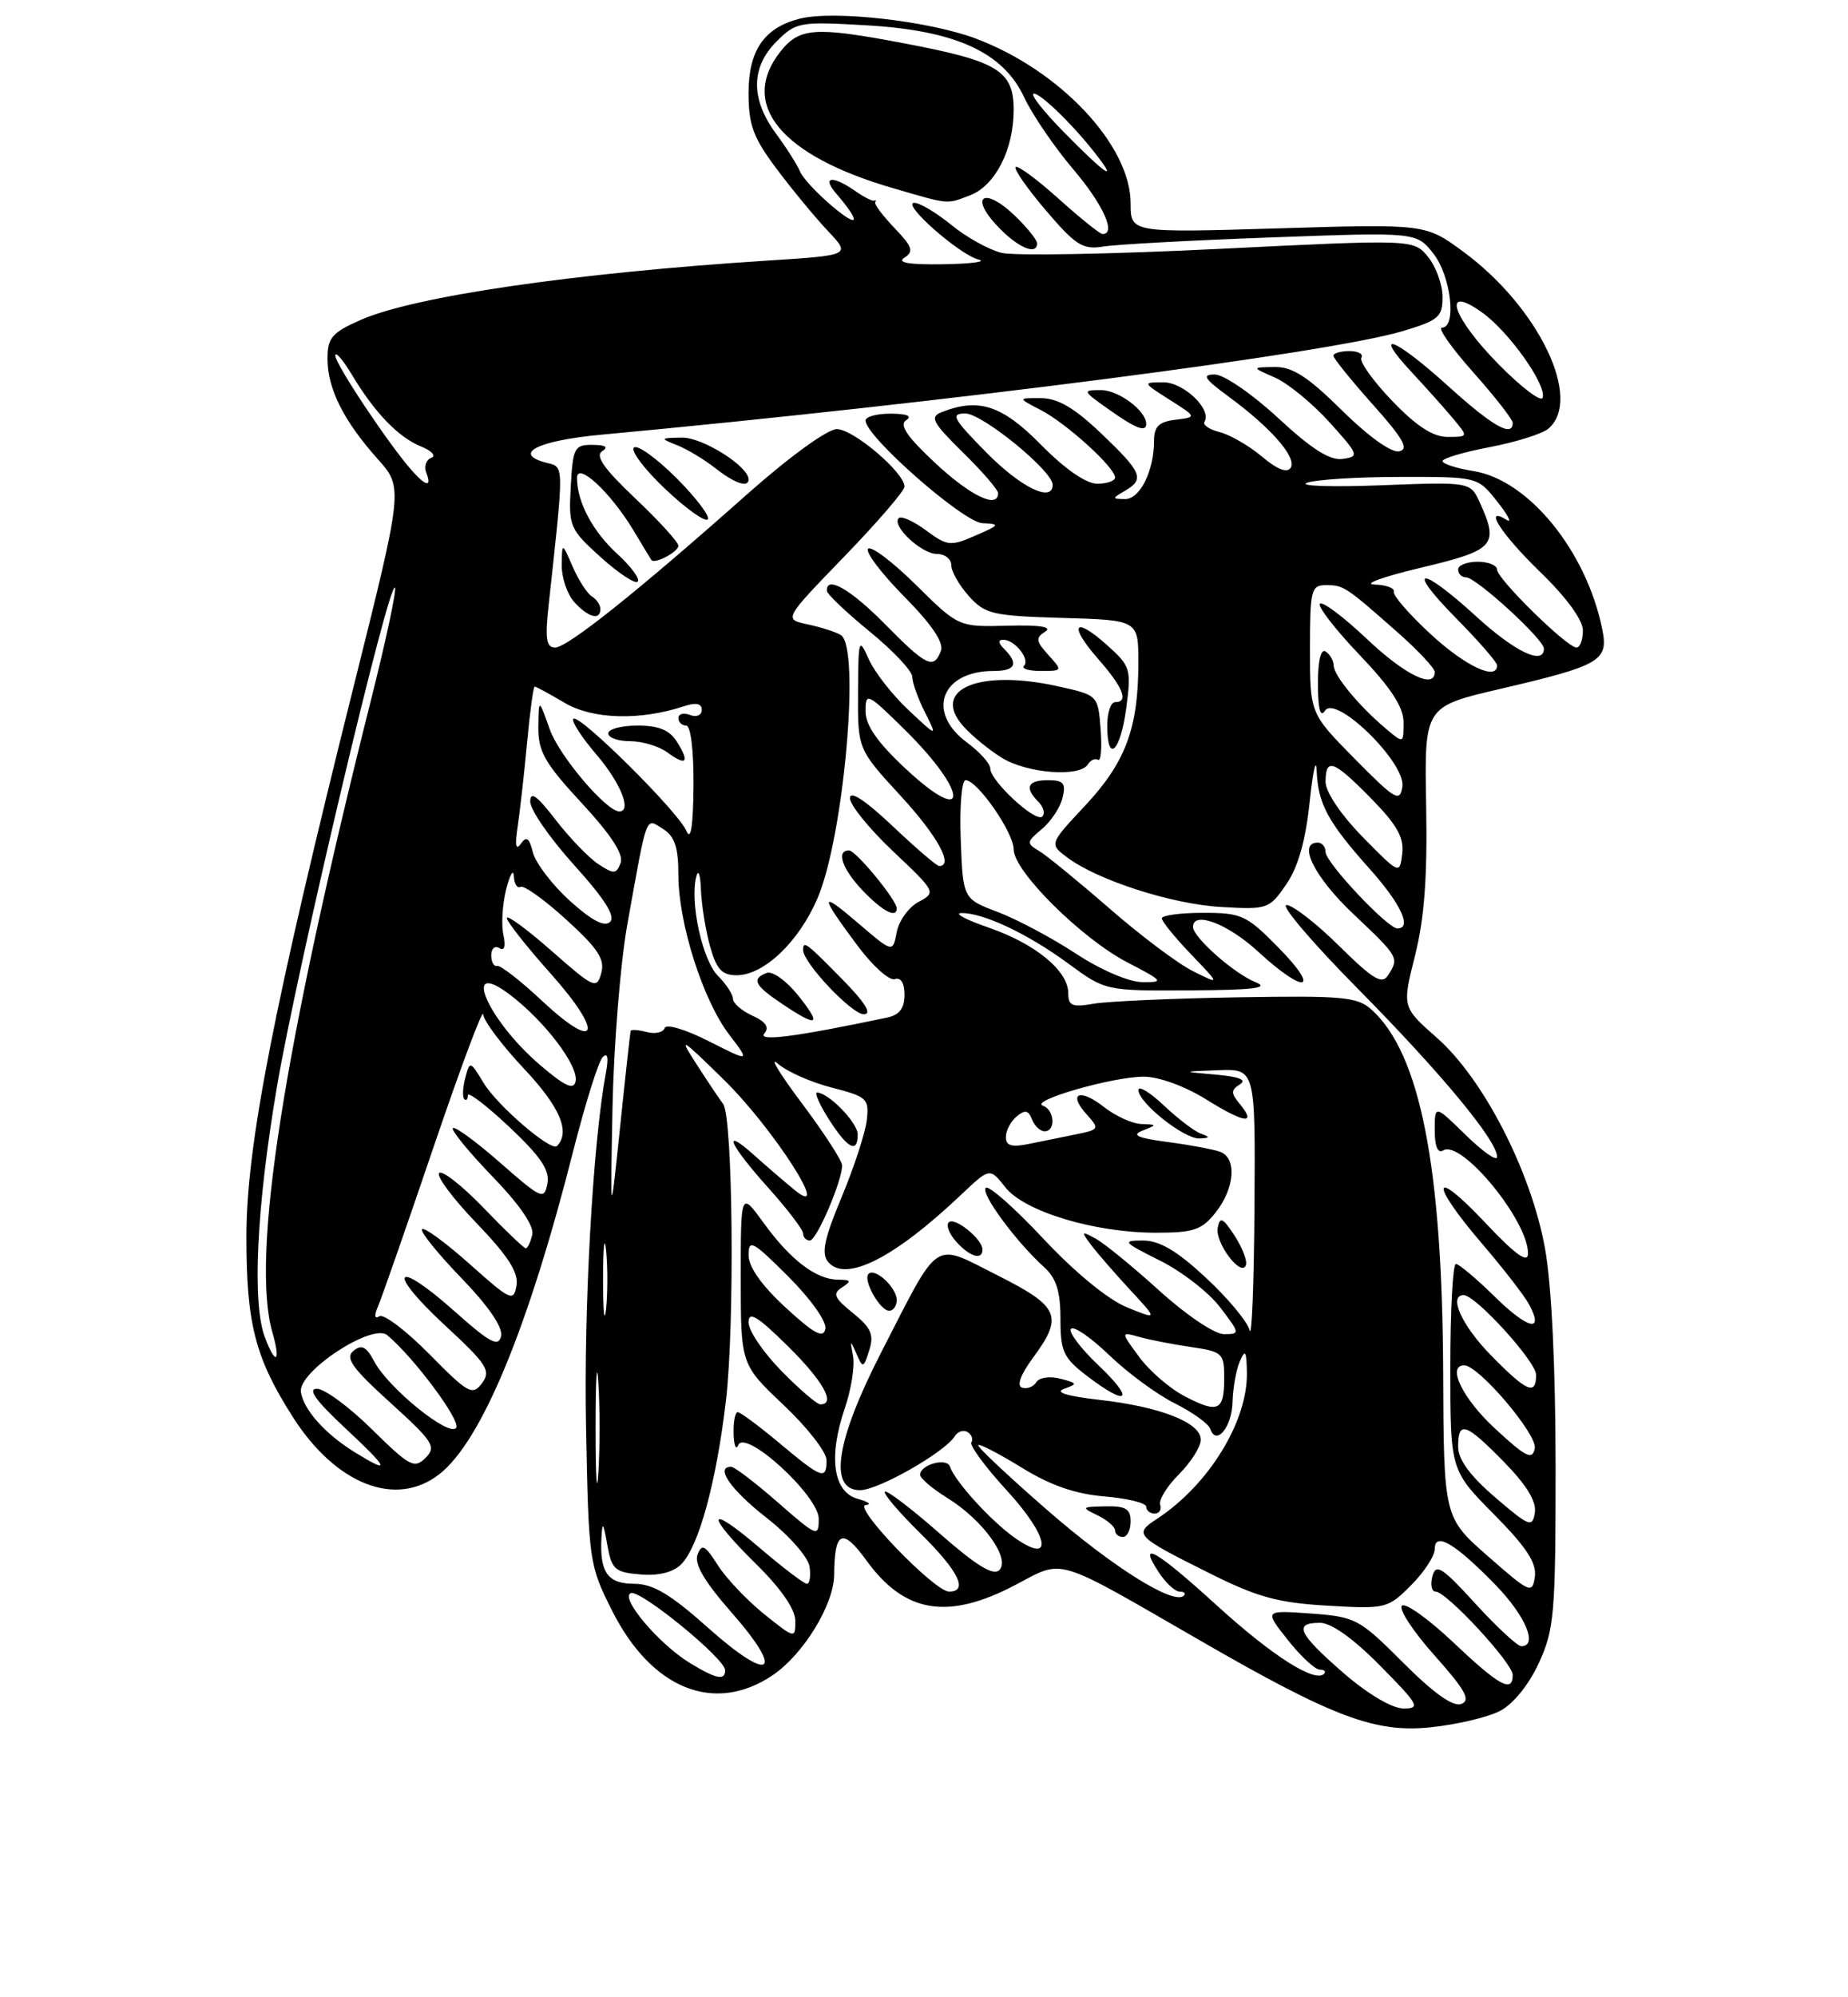 <?xml version="1.0" encoding="UTF-8" standalone="no"?>
<!DOCTYPE svg PUBLIC "-//W3C//DTD SVG 1.1//EN" "http://www.w3.org/Graphics/SVG/1.1/DTD/svg11.dtd" >
<svg xmlns="http://www.w3.org/2000/svg" xmlns:xlink="http://www.w3.org/1999/xlink" version="1.1" viewBox="0 0 237 256">
 <g >
 <path fill="currentColor"
d=" M 192.34 219.31 C 194.04 218.44 196.04 215.99 197.34 213.18 C 199.33 208.86 199.50 206.91 199.50 188.00 C 199.49 175.14 198.99 164.70 198.14 160.00 C 196.36 150.17 190.26 138.28 184.28 133.02 C 179.81 129.08 179.81 129.08 181.48 122.45 C 182.68 117.66 183.07 112.31 182.90 103.20 C 182.67 90.57 182.67 90.57 192.35 88.31 C 205.26 85.30 206.30 84.70 205.49 80.68 C 203.47 70.65 196.04 61.51 188.97 60.38 C 186.79 60.03 185.00 59.45 185.00 59.10 C 185.00 58.75 187.72 57.94 191.05 57.31 C 194.38 56.67 197.76 55.62 198.55 54.96 C 203.04 51.23 197.35 39.38 187.66 32.26 C 182.82 28.70 182.82 28.70 163.91 29.27 C 145.00 29.84 145.00 29.84 145.00 26.07 C 145.00 18.63 135.96 9.01 125.16 4.95 C 119.12 2.68 106.93 1.30 102.58 2.39 C 98.01 3.54 96.00 6.45 96.00 11.92 C 96.00 16.03 96.60 17.65 99.62 21.67 C 101.61 24.33 104.57 27.90 106.18 29.61 C 109.12 32.72 109.12 32.72 98.31 33.41 C 73.53 35.00 53.12 37.98 46.25 41.01 C 42.56 42.64 42.00 43.30 42.00 45.99 C 42.00 49.81 44.08 53.96 48.42 58.81 C 51.72 62.50 51.72 62.50 45.35 88.00 C 35.06 129.16 31.60 146.90 31.60 158.50 C 31.60 169.67 32.71 174.02 37.54 181.60 C 43.08 190.30 50.80 193.31 56.37 188.93 C 61.77 184.68 67.76 170.22 73.52 147.50 C 75.06 141.45 76.75 136.05 77.29 135.50 C 77.93 134.85 78.07 135.55 77.70 137.53 C 76.03 146.51 74.85 167.60 75.16 183.00 C 75.49 200.15 75.56 200.62 78.51 206.47 C 83.58 216.51 91.63 219.74 99.09 214.72 C 103.03 212.06 106.96 205.65 106.98 201.83 C 107.02 196.20 108.04 195.76 111.14 200.04 C 116.03 206.78 121.59 207.69 130.23 203.14 C 136.53 199.83 135.01 199.37 154.00 210.32 C 170.98 220.11 176.38 222.14 183.50 221.39 C 186.80 221.05 190.78 220.11 192.34 219.31 Z  M 172.25 214.39 C 166.48 209.36 165.84 208.00 169.28 208.00 C 170.73 208.00 173.57 210.02 177.00 213.50 C 181.97 218.53 182.22 219.00 179.97 218.98 C 178.50 218.96 175.38 217.11 172.25 214.39 Z  M 179.96 213.12 C 174.31 207.47 173.86 207.23 168.11 206.81 C 162.13 206.38 162.13 206.38 165.15 210.19 C 166.81 212.29 168.66 214.00 169.25 214.00 C 169.85 214.00 170.09 214.24 169.80 214.54 C 168.62 215.72 163.13 212.21 156.06 205.78 C 148.28 198.69 145.83 197.28 148.59 201.50 C 149.49 202.88 150.70 204.00 151.28 204.00 C 151.86 204.00 152.10 204.23 151.82 204.52 C 150.55 205.78 142.69 200.86 134.27 193.52 C 129.24 189.14 125.27 185.40 125.45 185.22 C 125.63 185.03 128.15 186.34 131.05 188.12 C 134.71 190.38 137.93 191.50 141.65 191.80 C 144.59 192.05 147.00 192.64 147.00 193.12 C 147.00 193.61 147.49 194.00 148.08 194.00 C 148.68 194.00 149.00 193.49 148.79 192.87 C 148.58 192.25 149.67 190.48 151.21 188.95 C 152.74 187.41 154.00 185.42 154.00 184.53 C 154.00 182.34 148.81 180.30 140.97 179.42 C 136.80 178.94 135.21 178.45 136.46 178.01 C 138.23 177.39 138.19 177.28 135.98 176.71 C 134.64 176.35 133.27 176.56 132.90 177.16 C 132.53 177.76 131.71 178.07 131.08 177.86 C 130.36 177.62 130.88 176.20 132.47 174.04 C 136.41 168.70 135.89 167.47 127.90 163.45 C 119.53 159.23 120.63 158.50 113.03 173.30 C 107.19 184.67 106.22 191.00 110.30 191.00 C 112.64 191.00 121.18 186.13 122.45 184.08 C 122.83 183.47 123.56 183.23 124.09 183.55 C 124.61 183.87 124.83 184.47 124.58 184.87 C 124.33 185.27 126.36 188.03 129.09 191.00 C 134.58 196.97 135.19 200.69 130.08 197.06 C 127.02 194.88 122.45 189.85 121.83 187.98 C 121.43 186.78 118.00 187.72 118.00 189.03 C 118.00 189.47 119.57 190.81 121.48 191.99 C 126.05 194.81 129.63 199.77 128.16 201.24 C 127.39 202.01 125.22 200.68 120.50 196.54 C 116.88 193.36 113.72 190.95 113.48 191.19 C 113.24 191.43 115.29 193.83 118.02 196.52 C 122.93 201.35 124.23 204.00 121.72 204.00 C 119.83 204.00 109.27 193.02 111.03 192.90 C 111.84 192.85 111.38 192.49 110.00 192.11 C 106.85 191.24 106.21 186.75 108.35 180.48 C 109.17 178.08 109.64 175.07 109.40 173.80 C 109.00 171.73 109.05 171.70 109.83 173.50 C 110.66 175.41 110.74 175.39 111.48 173.06 C 112.11 171.07 111.72 170.19 109.38 168.29 C 106.97 166.35 106.74 165.81 108.00 165.00 C 109.24 164.20 109.15 164.03 107.47 164.02 C 104.65 163.99 101.37 161.49 97.93 156.74 C 95.00 152.70 95.00 152.70 95.00 163.79 C 95.00 174.89 95.00 174.89 100.50 180.09 C 103.53 182.95 106.00 186.12 106.00 187.15 C 106.00 189.74 105.41 189.53 100.00 185.00 C 97.37 182.80 94.95 181.00 94.61 181.00 C 94.28 181.00 94.04 182.24 94.08 183.75 C 94.12 185.26 94.39 185.93 94.67 185.23 C 95.54 183.07 105.00 191.71 105.00 194.67 C 105.00 197.05 104.78 196.96 99.77 192.58 C 96.89 190.06 94.19 188.00 93.77 188.00 C 91.66 188.00 93.69 190.93 98.32 194.55 C 101.21 196.81 103.64 199.57 103.82 200.80 C 104.00 202.01 103.84 203.00 103.48 203.00 C 103.12 203.00 100.38 200.92 97.41 198.38 C 90.61 192.57 90.35 193.95 97.00 200.50 C 100.17 203.62 102.00 206.28 102.00 207.76 C 102.00 210.06 101.94 210.04 97.98 206.87 C 95.78 205.09 93.10 202.27 92.04 200.59 C 90.42 198.04 90.01 197.82 89.46 199.25 C 89.00 200.44 90.34 202.72 93.86 206.73 C 100.75 214.58 98.83 215.79 90.81 208.64 C 85.99 204.34 83.76 203.01 81.36 203.00 C 77.95 203.00 76.91 201.57 77.13 197.17 C 77.24 194.94 77.37 195.08 77.88 198.00 C 78.44 201.16 78.85 201.53 82.13 201.80 C 84.45 202.00 86.32 201.53 87.35 200.51 C 89.61 198.25 91.86 190.03 93.10 179.51 C 94.24 169.80 93.99 143.14 92.74 141.50 C 92.32 140.95 90.81 138.70 89.39 136.50 C 86.98 132.77 87.21 132.89 92.82 138.38 C 99.17 144.60 106.86 156.57 101.91 152.53 C 100.59 151.44 98.26 149.45 96.75 148.09 C 92.49 144.27 93.50 146.65 98.50 152.21 C 100.97 154.96 103.00 157.62 103.00 158.11 C 103.00 158.60 103.39 159.00 103.86 159.00 C 104.73 159.00 108.00 151.38 108.00 149.37 C 108.00 148.78 105.67 145.19 102.83 141.40 C 99.98 137.60 98.59 135.33 99.75 136.33 C 100.90 137.34 104.01 138.72 106.67 139.40 C 111.20 140.56 111.48 140.82 111.16 143.57 C 110.98 145.18 109.53 149.62 107.94 153.43 C 105.70 158.79 105.31 160.66 106.20 161.74 C 108.42 164.42 114.66 161.28 123.22 153.17 C 126.94 149.65 126.94 149.65 128.93 152.18 C 131.38 155.29 140.36 158.00 148.24 158.00 C 153.11 158.00 154.13 157.65 155.93 155.37 C 158.35 152.29 158.64 148.46 156.51 147.64 C 155.69 147.33 152.67 146.76 149.79 146.38 C 145.86 145.86 145.05 145.49 146.53 144.91 C 148.43 144.17 148.42 144.14 146.38 144.07 C 145.22 144.03 143.06 143.05 141.58 141.89 C 138.45 139.42 136.89 140.12 139.39 142.87 C 141.02 144.68 140.96 144.79 138.05 145.38 C 136.37 145.72 133.65 146.28 132.00 146.61 C 129.73 147.08 129.00 146.86 129.00 145.74 C 129.00 144.92 129.62 143.73 130.38 143.10 C 131.45 142.21 131.90 142.30 132.35 143.47 C 132.67 144.31 133.40 145.00 133.97 145.00 C 135.43 145.00 135.25 142.26 133.75 141.72 C 131.97 141.09 142.71 138.00 146.68 138.00 C 148.62 138.00 151.97 139.22 154.73 140.94 C 159.64 144.00 161.23 144.19 158.96 141.45 C 157.85 140.11 157.86 139.71 159.01 138.99 C 159.95 138.41 158.95 138.01 155.95 137.74 C 151.50 137.35 151.50 137.35 156.25 137.17 C 161.00 137.00 161.00 137.00 160.88 154.75 C 160.82 164.51 160.54 171.60 160.26 170.51 C 159.99 169.41 157.46 166.37 154.64 163.76 C 150.93 160.31 148.71 159.00 146.56 159.00 C 143.85 159.00 144.03 159.21 148.72 161.55 C 151.54 162.95 155.02 165.65 156.47 167.55 C 159.04 170.93 159.06 171.00 156.96 171.00 C 155.76 171.00 152.11 168.54 148.66 165.41 C 145.27 162.34 141.60 159.34 140.50 158.75 C 138.65 157.75 138.61 157.82 139.95 159.59 C 140.74 160.64 142.99 163.23 144.95 165.34 C 148.50 169.18 148.50 169.18 144.50 167.55 C 142.10 166.57 137.81 163.05 133.79 158.75 C 130.10 154.81 126.78 151.88 126.42 152.25 C 125.72 152.94 130.30 159.16 133.89 162.40 C 135.47 163.83 136.00 165.50 136.00 169.04 C 136.00 173.25 136.38 174.05 139.43 176.38 C 144.68 180.38 145.61 179.50 140.88 175.00 C 138.56 172.80 136.98 170.69 137.36 170.31 C 137.73 169.93 139.94 171.46 142.27 173.71 C 144.60 175.95 148.37 178.73 150.66 179.87 C 152.94 181.01 155.00 182.49 155.22 183.15 C 155.96 185.38 158.00 182.91 158.07 179.69 C 158.11 177.94 158.53 175.60 159.00 174.50 C 159.70 172.87 159.87 173.14 159.91 176.00 C 159.99 182.23 154.99 190.34 148.40 194.66 C 145.36 196.65 145.58 196.88 155.00 201.59 C 161.20 204.70 163.84 205.43 170.20 205.80 C 177.71 206.24 177.98 206.18 180.95 203.20 C 182.63 201.53 184.00 199.43 184.00 198.54 C 184.00 196.27 186.63 197.83 191.83 203.18 C 195.66 207.13 197.28 211.00 195.10 211.00 C 194.61 211.00 191.95 208.54 189.21 205.54 C 184.93 200.85 184.14 200.35 183.70 202.04 C 183.42 203.12 183.60 204.00 184.11 204.00 C 185.51 204.00 194.00 213.17 194.00 214.68 C 194.00 217.04 192.29 216.10 186.38 210.51 C 183.19 207.49 180.22 205.38 179.79 205.81 C 179.35 206.25 181.24 209.12 183.99 212.20 C 187.93 216.62 188.65 217.92 187.41 218.40 C 186.36 218.80 183.89 217.05 179.96 213.12 Z  M 145.00 195.00 C 145.00 193.40 144.36 193.01 141.75 193.07 C 138.68 193.13 138.63 193.20 140.75 194.22 C 141.99 194.82 143.00 195.69 143.00 196.15 C 143.00 196.62 143.45 197.00 144.00 197.00 C 144.55 197.00 145.00 196.10 145.00 195.00 Z  M 115.00 166.62 C 115.00 165.03 112.22 162.45 111.39 163.27 C 110.63 164.04 112.84 168.00 114.04 168.00 C 114.57 168.00 115.00 167.38 115.00 166.62 Z  M 158.32 158.36 C 156.82 156.07 156.45 155.90 156.17 157.37 C 155.80 159.30 159.23 163.81 159.79 162.14 C 159.97 161.58 159.31 159.88 158.32 158.36 Z  M 126.00 160.15 C 126.00 158.82 122.41 155.92 121.67 156.67 C 121.30 157.04 121.74 158.16 122.65 159.17 C 124.40 161.10 126.00 161.57 126.00 160.15 Z  M 110.00 145.41 C 110.00 143.91 106.32 140.11 104.80 140.03 C 104.41 140.01 105.08 141.56 106.30 143.46 C 108.69 147.22 110.00 147.91 110.00 145.41 Z  M 154.00 145.30 C 153.18 145.00 151.04 143.37 149.25 141.68 C 147.46 139.99 146.00 139.11 146.00 139.71 C 146.00 141.35 151.88 146.01 153.83 145.92 C 155.19 145.86 155.23 145.74 154.00 145.30 Z  M 88.46 213.14 C 84.49 210.72 79.41 204.70 80.92 204.19 C 82.19 203.77 93.00 212.61 93.00 214.08 C 93.00 215.44 91.85 215.21 88.46 213.14 Z  M 190.83 199.47 C 185.16 194.50 185.16 194.50 185.08 175.88 C 184.97 149.47 182.12 135.04 175.91 129.42 C 174.09 127.77 172.26 127.60 158.69 127.83 C 150.33 127.97 142.04 128.34 140.25 128.65 C 137.51 129.13 137.00 128.92 137.00 127.29 C 137.00 124.43 132.78 120.96 126.78 118.89 C 123.88 117.89 122.30 117.05 123.28 117.03 C 126.08 116.98 131.78 119.67 136.99 123.49 C 141.77 127.00 141.77 127.00 152.63 126.94 C 160.89 126.89 162.90 126.63 161.00 125.88 C 158.29 124.80 153.00 120.13 153.00 118.81 C 153.00 116.70 157.48 118.40 161.38 122.00 C 167.33 127.48 169.47 127.07 164.00 121.50 C 159.87 117.29 159.24 117.00 154.29 117.00 C 151.38 117.00 149.00 117.32 149.00 117.71 C 149.00 118.10 150.69 120.17 152.75 122.32 C 156.50 126.23 156.50 126.23 153.00 124.48 C 151.07 123.52 146.24 119.89 142.26 116.42 C 138.27 112.95 134.22 109.64 133.26 109.07 C 131.61 108.09 131.64 107.91 133.62 106.26 C 134.78 105.29 135.98 103.49 136.27 102.25 C 136.72 100.39 136.39 100.00 134.41 100.00 C 131.77 100.00 131.35 100.95 133.18 102.78 C 133.83 103.43 134.05 104.28 133.67 104.66 C 132.84 105.49 127.00 100.10 127.00 98.50 C 127.00 97.88 125.65 96.38 124.00 95.16 C 118.74 91.27 120.71 86.00 127.43 86.00 C 130.22 86.00 130.68 85.08 128.80 83.20 C 128.02 82.42 127.98 82.00 128.68 82.00 C 130.14 82.00 132.14 84.52 131.32 85.34 C 130.96 85.70 131.94 86.00 133.49 86.00 C 136.27 86.00 136.29 85.97 134.44 83.94 C 132.85 82.18 132.79 81.75 134.04 80.96 C 135.01 80.35 133.38 80.09 129.21 80.20 C 122.93 80.36 122.93 80.36 117.49 74.99 C 114.50 72.03 111.73 69.94 111.33 70.33 C 110.94 70.73 113.02 73.48 115.95 76.45 C 119.50 80.04 121.07 82.37 120.67 83.42 C 119.74 85.84 118.82 85.40 113.50 80.00 C 109.07 75.51 105.92 73.71 106.05 75.75 C 106.08 76.16 108.55 78.51 111.55 80.96 C 114.55 83.41 117.00 86.02 117.00 86.76 C 117.00 87.49 117.73 89.54 118.62 91.30 C 120.23 94.50 120.23 94.50 116.50 91.00 C 114.45 89.08 112.16 86.15 111.42 84.50 C 110.14 81.64 110.08 81.85 110.04 88.76 C 110.00 96.02 110.00 96.02 115.50 102.00 C 120.25 107.16 122.35 111.00 120.44 111.00 C 120.13 111.00 117.43 108.68 114.44 105.85 C 110.96 102.57 109.00 101.28 109.00 102.30 C 109.00 103.17 111.50 106.25 114.55 109.13 C 120.04 114.32 120.07 114.39 117.80 115.60 C 116.53 116.28 115.28 118.02 115.00 119.48 C 114.50 122.13 114.50 122.13 110.10 118.36 C 105.07 114.05 105.05 114.61 110.00 121.24 C 111.92 123.82 114.06 125.73 114.75 125.50 C 115.53 125.23 116.00 125.99 116.00 127.51 C 116.00 129.25 115.34 130.10 113.75 130.43 C 102.04 132.89 97.15 133.53 98.02 132.47 C 98.69 131.67 98.22 130.96 96.49 130.18 C 95.12 129.55 94.00 128.58 94.00 128.02 C 94.00 127.46 93.13 126.13 92.07 125.07 C 90.08 123.08 88.45 115.64 89.29 112.37 C 89.55 111.34 89.82 112.07 89.89 114.00 C 89.96 115.92 90.48 119.19 91.05 121.25 C 91.88 124.24 92.58 125.00 94.47 125.00 C 97.95 125.00 102.44 120.74 104.84 115.14 C 108.21 107.31 110.37 82.97 107.84 81.40 C 107.20 81.00 105.29 80.39 103.59 80.03 C 100.50 79.37 100.50 79.37 108.25 71.36 C 112.51 66.96 116.00 62.91 116.00 62.37 C 116.00 60.58 109.44 55.00 107.32 55.00 C 106.12 55.00 101.24 58.54 95.86 63.31 C 81.76 75.83 72.77 83.00 71.19 83.00 C 70.07 83.00 69.89 81.89 70.34 77.75 C 72.37 59.11 72.38 59.91 70.06 59.31 C 65.64 58.15 68.92 56.48 77.08 55.72 C 121.46 51.60 170.26 45.30 179.86 42.45 C 184.49 41.07 185.00 40.64 185.00 38.07 C 185.00 36.50 184.17 34.20 183.16 32.95 C 181.31 30.67 181.31 30.67 156.35 31.90 C 142.63 32.58 130.07 32.81 128.45 32.41 C 126.83 32.01 123.93 30.41 122.02 28.84 C 120.11 27.28 117.97 26.00 117.27 26.00 C 115.50 26.00 123.03 32.65 125.50 33.27 C 126.60 33.54 124.58 33.81 121.00 33.87 C 116.60 33.94 114.98 33.67 115.98 33.03 C 117.23 32.25 117.02 31.63 114.72 29.23 C 113.21 27.65 112.09 26.17 112.24 25.93 C 112.38 25.69 112.33 25.60 112.12 25.71 C 111.91 25.83 110.80 25.27 109.65 24.46 C 106.78 22.46 105.37 22.62 107.19 24.75 C 110.42 28.50 110.23 29.36 106.81 26.50 C 104.84 24.85 102.95 22.82 102.61 22.00 C 102.28 21.18 100.88 18.97 99.50 17.10 C 96.25 12.68 96.28 8.63 99.59 5.32 C 102.08 2.83 102.52 2.75 111.04 3.24 C 122.53 3.89 128.66 6.68 131.36 12.50 C 132.39 14.70 135.20 18.82 137.61 21.66 C 141.47 26.20 143.20 30.00 141.40 30.00 C 141.07 30.00 138.53 27.96 135.76 25.47 C 132.99 22.98 130.51 21.16 130.25 21.41 C 130.00 21.67 131.75 24.18 134.14 26.98 C 137.96 31.46 138.87 32.03 141.50 31.60 C 143.15 31.33 152.86 30.80 163.08 30.43 C 181.66 29.75 181.66 29.75 183.83 32.51 C 186.09 35.38 186.85 42.00 184.92 42.00 C 184.33 42.00 186.13 44.56 188.92 47.70 C 191.71 50.83 194.00 53.76 194.00 54.20 C 194.00 56.11 191.41 54.63 185.74 49.50 C 178.82 43.24 175.85 42.12 181.08 47.75 C 183.00 49.81 185.41 52.51 186.44 53.75 C 188.30 55.99 188.30 56.00 185.64 56.00 C 183.76 56.00 181.64 54.61 178.51 51.35 C 176.07 48.80 174.30 46.32 174.59 45.85 C 174.88 45.38 174.19 45.00 173.06 45.00 C 171.93 45.00 171.00 45.27 171.00 45.59 C 171.00 45.91 173.27 48.73 176.05 51.84 C 179.98 56.24 180.73 57.58 179.43 57.85 C 178.43 58.05 175.46 55.92 172.10 52.60 C 167.73 48.28 165.76 47.01 163.47 47.04 C 160.50 47.08 160.50 47.08 163.50 48.39 C 165.15 49.11 168.29 51.68 170.48 54.10 C 174.27 58.29 174.35 58.52 172.19 58.82 C 170.57 59.06 168.21 57.56 163.91 53.57 C 160.59 50.50 156.95 48.00 155.79 48.00 C 154.09 48.00 154.43 48.53 157.60 50.86 C 163.02 54.84 166.34 58.65 165.53 59.95 C 165.08 60.67 163.81 60.18 161.85 58.53 C 160.20 57.14 157.76 55.73 156.43 55.39 C 155.10 55.06 154.22 54.46 154.47 54.06 C 155.44 52.48 151.81 49.00 149.19 49.00 C 146.51 49.01 146.51 49.02 150.00 51.24 C 153.50 53.46 153.50 53.46 150.75 53.80 C 148.62 54.06 148.00 54.67 148.00 56.50 C 148.00 60.37 146.19 64.00 144.27 63.97 C 142.59 63.94 142.59 63.89 144.25 62.92 C 146.83 61.42 146.48 60.57 141.25 55.58 C 137.80 52.29 135.68 51.04 133.50 51.03 C 130.50 51.01 130.50 51.01 133.50 52.57 C 136.78 54.27 143.00 59.92 143.00 61.20 C 143.00 61.64 141.97 62.00 140.71 62.00 C 139.29 62.00 136.56 60.11 133.50 57.00 C 128.51 51.93 125.51 50.95 120.73 52.84 C 119.21 53.44 119.61 54.18 123.48 57.98 C 125.97 60.42 128.00 62.77 128.00 63.21 C 128.00 65.27 124.45 63.56 119.92 59.33 C 116.30 55.95 115.28 54.44 116.22 53.85 C 117.03 53.33 116.31 53.03 114.25 53.02 C 112.46 53.01 111.00 53.41 111.00 53.90 C 111.00 55.94 123.56 66.96 126.00 67.06 C 128.31 67.16 128.24 67.28 125.09 68.65 C 121.90 70.04 121.49 70.00 118.76 67.98 C 117.16 66.79 115.58 66.09 115.26 66.41 C 114.30 67.37 118.17 71.00 120.15 71.00 C 121.17 71.00 122.00 71.65 122.00 72.44 C 122.00 73.24 123.01 75.02 124.25 76.40 C 126.32 78.71 127.28 78.94 136.25 79.20 C 146.00 79.48 146.00 79.48 145.99 84.99 C 145.99 93.31 144.34 97.72 139.20 103.22 C 134.57 108.17 134.57 108.17 136.82 109.87 C 140.72 112.81 150.26 115.89 156.61 116.25 C 162.55 116.60 162.79 116.51 164.96 113.35 C 166.48 111.14 167.44 107.74 167.96 102.79 C 168.38 98.78 168.79 96.99 168.86 98.82 C 169.04 103.05 170.29 105.36 175.65 111.36 C 179.66 115.84 181.13 119.00 179.21 119.00 C 177.95 119.00 170.00 110.55 170.00 109.21 C 170.00 108.55 169.55 108.00 169.00 108.00 C 166.37 108.00 168.55 112.40 173.50 117.09 C 179.41 122.68 179.45 122.74 178.02 125.00 C 177.24 126.23 176.10 125.54 171.75 121.25 C 168.83 118.36 165.78 116.00 164.99 116.00 C 164.19 116.00 168.31 120.84 174.16 126.75 C 184.86 137.58 192.00 146.20 192.00 148.28 C 192.00 148.90 190.20 147.65 188.00 145.50 C 184.00 141.59 184.00 141.59 184.00 144.86 C 184.00 146.95 184.39 147.88 185.09 147.45 C 187.41 146.01 196.05 156.53 195.96 160.70 C 195.94 161.97 194.30 160.78 190.46 156.70 C 183.61 149.44 183.28 151.47 190.03 159.36 C 192.79 162.58 195.52 166.10 196.10 167.19 C 198.07 170.87 195.98 170.40 191.69 166.19 C 189.34 163.88 187.10 162.00 186.71 162.00 C 186.32 162.00 186.00 167.95 186.00 175.22 C 186.00 188.44 186.00 188.44 191.59 194.09 C 195.76 198.30 197.09 200.33 196.84 202.09 C 196.52 204.33 196.22 204.20 190.83 199.47 Z  M 102.37 127.60 C 100.88 125.73 99.06 124.42 98.33 124.70 C 96.34 125.47 96.74 126.28 100.29 128.66 C 104.90 131.75 105.46 131.47 102.37 127.60 Z  M 108.00 125.50 C 103.38 120.80 103.00 120.51 103.00 121.77 C 103.00 123.41 109.23 130.00 110.78 130.00 C 111.88 130.00 110.98 128.53 108.00 125.50 Z  M 115.00 116.43 C 115.00 115.36 109.76 109.00 108.88 109.00 C 107.18 109.00 108.02 111.42 110.69 114.20 C 113.20 116.81 115.00 117.75 115.00 116.43 Z  M 139.51 97.98 C 139.86 97.42 140.44 97.16 140.82 97.39 C 141.19 97.62 141.34 95.85 141.15 93.45 C 140.81 89.10 140.81 89.10 135.65 87.96 C 125.55 85.72 119.33 88.35 123.54 93.08 C 124.62 94.30 126.85 96.12 128.50 97.14 C 131.72 99.13 138.48 99.65 139.51 97.98 Z  M 144.44 90.75 C 145.10 85.75 144.99 85.38 141.97 82.68 C 137.71 78.87 136.98 80.07 140.87 84.50 C 144.06 88.14 144.79 90.00 143.00 90.00 C 142.45 90.00 142.00 91.35 142.00 93.00 C 142.00 97.95 143.69 96.39 144.44 90.75 Z  M 77.00 78.06 C 77.00 77.54 76.51 76.81 75.90 76.44 C 75.30 76.07 74.19 74.35 73.44 72.63 C 72.08 69.50 72.08 69.50 72.04 72.42 C 72.02 74.03 72.74 76.17 73.65 77.17 C 75.45 79.15 77.00 79.56 77.00 78.06 Z  M 79.19 71.02 C 76.01 68.12 74.00 64.34 74.00 61.26 C 74.00 59.11 78.31 63.11 81.24 67.98 C 82.40 69.92 83.43 71.62 83.53 71.77 C 83.92 72.36 87.00 70.74 87.00 69.95 C 87.00 69.49 84.51 66.76 81.47 63.88 C 77.49 60.12 76.30 58.43 77.22 57.84 C 78.07 57.30 77.67 57.03 75.99 57.02 C 73.67 57.00 73.47 57.38 73.20 62.34 C 72.91 67.48 73.06 67.82 77.04 71.42 C 79.32 73.47 81.45 74.88 81.78 74.55 C 82.11 74.22 80.95 72.63 79.19 71.02 Z  M 86.74 61.26 C 84.17 58.70 81.72 56.95 81.29 57.37 C 80.87 57.80 82.68 60.19 85.32 62.68 C 87.96 65.18 90.40 66.93 90.76 66.57 C 91.11 66.22 89.30 63.83 86.74 61.26 Z  M 96.00 61.45 C 96.00 59.77 90.12 56.07 87.50 56.09 C 84.62 56.13 84.60 56.17 86.85 57.07 C 88.14 57.58 90.34 58.91 91.73 60.00 C 94.20 61.95 96.00 62.56 96.00 61.45 Z  M 147.00 54.33 C 147.00 52.65 143.45 50.00 141.20 50.00 C 138.79 50.00 138.82 50.08 142.10 52.41 C 145.65 54.93 147.00 55.46 147.00 54.33 Z  M 133.00 31.19 C 133.00 30.74 131.69 29.12 130.08 27.58 C 126.28 23.94 124.29 25.10 127.83 28.89 C 130.43 31.69 133.00 32.83 133.00 31.19 Z  M 124.39 25.04 C 127.63 23.81 130.00 19.18 130.00 14.08 C 130.00 9.07 127.96 7.83 116.09 5.58 C 104.51 3.38 102.53 3.51 100.07 6.63 C 94.75 13.40 100.15 19.94 114.50 24.11 C 121.85 26.25 121.34 26.20 124.39 25.04 Z  M 191.75 191.92 C 188.51 189.14 187.00 187.07 187.00 185.42 C 187.00 182.04 187.96 182.36 192.88 187.38 C 195.77 190.33 197.06 192.44 196.84 193.87 C 196.53 195.83 196.13 195.68 191.75 191.92 Z  M 76.38 183.00 C 76.38 176.68 76.54 174.09 76.74 177.25 C 76.94 180.41 76.94 185.59 76.74 188.75 C 76.54 191.91 76.38 189.32 76.38 183.00 Z  M 45.50 186.14 C 41.70 183.80 38.92 180.68 38.59 178.41 C 38.21 175.81 47.74 169.54 49.66 171.13 C 53.04 173.94 59.09 182.05 58.51 182.99 C 57.70 184.30 49.87 177.99 48.02 174.54 C 46.97 172.58 46.38 172.27 45.32 173.15 C 44.23 174.05 45.16 175.35 50.05 179.78 C 55.58 184.79 55.99 185.44 54.57 186.86 C 53.14 188.29 52.52 187.95 47.72 183.22 C 44.81 180.35 41.63 178.00 40.65 178.00 C 39.41 178.00 40.48 179.51 44.18 182.96 C 49.91 188.30 50.22 189.05 45.50 186.14 Z  M 191.74 183.11 C 187.58 179.28 185.50 175.00 187.79 175.00 C 189.63 175.00 197.17 183.86 196.83 185.63 C 196.53 187.19 195.73 186.80 191.74 183.11 Z  M 152.00 179.00 C 150.07 178.01 147.42 175.73 146.11 173.94 C 143.71 170.69 143.71 170.69 146.11 171.36 C 147.42 171.73 150.41 172.31 152.75 172.65 C 156.77 173.24 157.00 173.45 157.00 176.58 C 157.00 180.84 156.26 181.20 152.00 179.00 Z  M 100.21 175.71 C 97.89 173.35 96.00 170.56 96.00 169.50 C 96.00 168.00 97.10 168.66 101.00 172.50 C 105.56 176.99 107.25 180.00 105.21 180.00 C 104.77 180.00 102.52 178.07 100.21 175.71 Z  M 55.07 173.57 C 52.10 170.56 49.21 168.37 48.66 168.71 C 48.02 169.10 47.96 168.63 48.49 167.41 C 48.95 166.36 52.15 157.18 55.61 147.00 C 59.07 136.82 61.93 129.18 61.97 130.00 C 62.00 130.82 64.37 133.97 67.22 137.00 C 71.82 141.89 73.18 145.08 71.43 146.89 C 70.70 147.65 63.80 141.73 62.04 138.83 C 60.30 135.96 60.25 135.94 59.67 138.16 C 59.34 139.40 59.29 140.62 59.54 140.87 C 59.79 141.13 60.00 140.91 60.00 140.39 C 60.00 139.87 62.39 141.69 65.32 144.45 C 69.37 148.26 70.53 149.99 70.20 151.71 C 69.80 153.83 69.44 153.68 64.16 149.04 C 61.07 146.34 58.34 144.33 58.08 144.59 C 57.82 144.84 60.10 147.63 63.14 150.78 C 66.65 154.41 68.52 157.14 68.26 158.25 C 68.04 159.21 67.66 160.00 67.43 160.00 C 67.20 160.00 64.76 157.67 62.02 154.82 C 59.27 151.97 56.71 149.96 56.32 150.35 C 55.93 150.74 58.09 153.63 61.12 156.78 C 65.17 160.99 66.52 163.10 66.24 164.77 C 65.88 166.89 65.49 166.71 60.25 162.03 C 57.16 159.28 54.41 157.26 54.12 157.54 C 53.84 157.82 56.10 160.63 59.14 163.78 C 62.67 167.43 64.52 170.14 64.26 171.26 C 63.92 172.70 62.83 172.11 58.27 168.05 C 50.58 161.20 49.45 162.82 57.03 169.84 C 62.48 174.88 63.00 175.69 61.82 177.28 C 60.59 178.92 60.06 178.63 55.07 173.57 Z  M 191.21 173.71 C 187.48 169.92 185.71 166.00 187.71 166.00 C 189.25 166.00 197.00 174.52 197.00 176.21 C 197.00 178.92 195.82 178.41 191.21 173.71 Z  M 33.98 171.43 C 32.31 167.05 32.89 154.78 35.51 139.33 C 38.04 124.39 49.84 74.51 50.65 75.32 C 50.89 75.56 49.52 82.00 47.60 89.63 C 36.32 134.47 32.16 161.10 34.93 170.76 C 36.04 174.61 35.36 175.09 33.98 171.43 Z  M 100.75 167.59 C 97.68 164.76 96.00 162.39 96.00 160.87 C 96.00 158.77 96.53 159.06 101.10 163.62 C 104.02 166.54 106.05 169.42 105.85 170.34 C 105.58 171.59 104.39 170.94 100.75 167.59 Z  M 77.34 164.00 C 77.34 159.88 77.51 158.19 77.73 160.25 C 77.94 162.31 77.94 165.69 77.73 167.75 C 77.51 169.81 77.34 168.12 77.34 164.00 Z  M 78.55 142.00 C 78.71 134.03 79.56 123.45 80.45 118.50 C 83.05 104.02 82.75 104.83 85.02 106.24 C 86.53 107.19 87.00 108.58 87.00 112.15 C 87.00 118.31 90.14 128.19 93.51 132.60 C 96.21 136.14 96.21 136.14 90.89 133.45 C 87.92 131.94 85.43 131.20 85.24 131.77 C 85.06 132.33 84.03 132.56 82.95 132.28 C 81.88 132.00 80.95 131.93 80.88 132.13 C 80.82 132.34 80.20 137.90 79.52 144.50 C 78.27 156.50 78.27 156.50 78.55 142.00 Z  M 69.22 136.47 C 62.46 130.67 59.07 122.67 65.43 127.52 C 69.90 130.92 74.22 136.63 73.82 138.59 C 73.58 139.76 72.46 139.24 69.22 136.47 Z  M 69.49 128.26 C 66.75 125.69 64.16 123.69 63.75 123.80 C 63.34 123.91 63.00 123.30 63.00 122.44 C 63.00 121.58 63.47 121.17 64.04 121.52 C 64.69 121.93 64.89 121.30 64.56 119.83 C 64.27 118.55 64.43 115.92 64.91 114.00 C 65.40 112.08 65.84 111.31 65.90 112.31 C 65.95 113.30 66.34 113.91 66.75 113.67 C 67.16 113.42 69.80 115.30 72.61 117.86 C 76.69 121.57 77.60 122.95 77.11 124.72 C 76.53 126.82 76.19 126.67 70.75 121.89 C 67.59 119.11 65.00 117.21 65.00 117.67 C 65.01 118.13 67.54 121.34 70.64 124.81 C 77.52 132.52 76.69 134.99 69.49 128.26 Z  M 138.00 122.24 C 134.97 120.25 130.47 117.85 128.00 116.91 C 123.50 115.21 123.50 115.21 123.21 107.60 C 123.05 103.41 123.33 100.00 123.84 100.00 C 125.34 100.00 130.00 106.70 130.00 108.87 C 130.00 111.66 138.68 120.28 144.58 123.35 C 149.21 125.75 149.32 125.91 146.50 125.88 C 144.77 125.87 141.18 124.33 138.00 122.24 Z  M 73.09 115.47 C 70.83 113.42 68.70 110.63 68.35 109.28 C 67.88 107.39 67.52 107.12 66.79 108.15 C 66.16 109.06 66.02 108.35 66.38 106.00 C 66.67 104.08 67.22 99.24 67.59 95.25 C 67.96 91.26 68.40 88.00 68.57 88.00 C 68.74 88.00 70.48 88.94 72.44 90.10 C 76.03 92.21 82.11 92.38 87.75 90.51 C 89.26 90.01 90.00 90.17 90.00 90.99 C 90.00 91.67 89.33 91.96 88.50 91.64 C 87.67 91.32 87.00 91.50 87.00 92.03 C 87.00 92.56 87.45 93.00 88.00 93.00 C 88.59 93.00 88.97 96.21 88.94 100.75 C 88.89 105.94 88.59 107.84 88.03 106.50 C 86.98 104.03 74.25 91.41 73.53 92.13 C 73.25 92.42 74.58 94.49 76.51 96.74 C 79.59 100.34 81.06 104.00 79.43 104.00 C 77.75 104.00 71.72 96.89 70.50 93.47 C 69.09 89.50 69.09 89.50 69.04 93.19 C 69.01 96.32 69.86 97.82 74.61 102.94 C 78.39 107.03 80.01 109.52 79.59 110.61 C 79.04 112.05 78.73 112.07 76.74 110.76 C 75.51 109.95 73.04 107.39 71.25 105.07 C 68.86 101.97 68.00 101.35 68.00 102.75 C 68.00 103.80 70.54 107.46 73.64 110.89 C 77.52 115.18 78.96 117.44 78.25 118.15 C 77.54 118.86 75.93 118.02 73.09 115.47 Z  M 86.83 95.10 C 85.88 93.57 84.49 93.00 81.76 93.00 C 79.69 93.00 78.00 93.45 78.00 94.00 C 78.00 94.55 79.26 95.00 80.81 95.00 C 82.35 95.00 84.49 95.64 85.56 96.42 C 88.03 98.23 88.49 97.76 86.83 95.10 Z  M 174.75 107.27 C 171.97 104.43 170.00 101.51 170.00 100.22 C 170.00 97.05 171.02 97.43 175.87 102.37 C 179.16 105.72 180.08 107.36 179.83 109.42 C 179.50 112.10 179.49 112.09 174.75 107.27 Z  M 116.07 98.46 C 112.52 95.14 111.00 92.96 111.00 91.15 C 111.00 88.70 111.24 88.81 116.00 93.50 C 124.29 101.66 124.35 106.21 116.07 98.46 Z  M 173.75 97.27 C 168.00 91.44 168.00 91.44 168.00 83.22 C 168.00 75.61 168.15 75.00 170.04 75.00 C 172.32 75.00 172.55 75.15 179.25 81.06 C 181.86 83.37 184.00 85.65 184.00 86.13 C 184.00 88.38 180.20 86.53 175.29 81.89 C 172.32 79.08 169.62 77.05 169.28 77.38 C 168.95 77.71 171.23 80.66 174.34 83.92 C 178.39 88.16 180.00 90.63 180.00 92.58 C 180.00 95.31 180.00 95.31 177.75 93.41 C 174.26 90.47 171.08 86.62 171.04 85.31 C 171.02 84.65 170.55 83.84 170.00 83.50 C 169.39 83.12 169.01 84.74 169.02 87.69 C 169.03 90.87 169.33 92.03 169.92 91.10 C 171.28 88.94 180.32 97.79 179.85 100.83 C 179.53 102.87 178.95 102.53 173.75 97.27 Z  M 183.50 81.30 C 180.75 78.77 178.61 76.31 178.75 75.84 C 178.89 75.38 177.76 74.96 176.25 74.92 C 174.74 74.87 177.44 73.90 182.25 72.76 C 191.69 70.52 192.27 69.88 189.79 64.43 C 188.57 61.76 188.57 61.76 177.12 62.20 C 170.82 62.44 166.53 62.30 167.59 61.89 C 168.64 61.48 174.00 61.13 179.50 61.13 C 189.50 61.11 189.50 61.11 192.00 64.27 C 193.38 66.00 193.94 67.08 193.25 66.65 C 190.12 64.72 192.51 68.45 197.50 73.29 C 200.88 76.56 203.00 79.46 203.00 80.81 C 203.00 82.01 202.63 83.00 202.18 83.00 C 200.97 83.00 192.00 74.20 192.00 73.02 C 192.00 72.46 190.88 72.00 189.50 72.00 C 188.12 72.00 187.00 72.45 187.00 73.00 C 187.00 73.55 187.46 74.00 188.02 74.00 C 189.31 74.00 198.00 81.95 198.00 83.13 C 198.00 85.32 194.31 83.57 189.31 79.00 C 182.05 72.37 180.16 72.58 186.78 79.28 C 189.65 82.19 192.00 84.89 192.00 85.28 C 192.00 87.30 187.94 85.40 183.50 81.30 Z  M 126.50 58.00 C 122.19 53.63 121.86 53.00 123.81 53.00 C 125.97 53.00 135.00 60.36 135.00 62.13 C 135.00 64.47 130.92 62.49 126.50 58.00 Z  M 52.77 60.25 C 49.82 56.91 43.00 46.66 43.00 45.58 C 43.01 44.99 43.95 46.08 45.11 48.00 C 48.05 52.90 51.08 56.04 54.00 57.23 C 55.38 57.78 55.96 58.44 55.31 58.68 C 54.65 58.93 54.36 59.78 54.66 60.56 C 55.41 62.50 54.64 62.37 52.77 60.25 Z  M 192.24 46.74 C 186.22 40.65 184.81 36.30 190.06 40.04 C 193.51 42.50 198.38 49.35 197.84 50.98 C 197.64 51.57 195.12 49.66 192.24 46.74 Z  M 136.50 17.00 C 133.79 14.25 132.03 12.00 132.59 12.00 C 133.56 12.00 138.08 16.47 140.92 20.25 C 143.31 23.41 141.51 22.09 136.50 17.00 Z "/>
</g>
</svg>